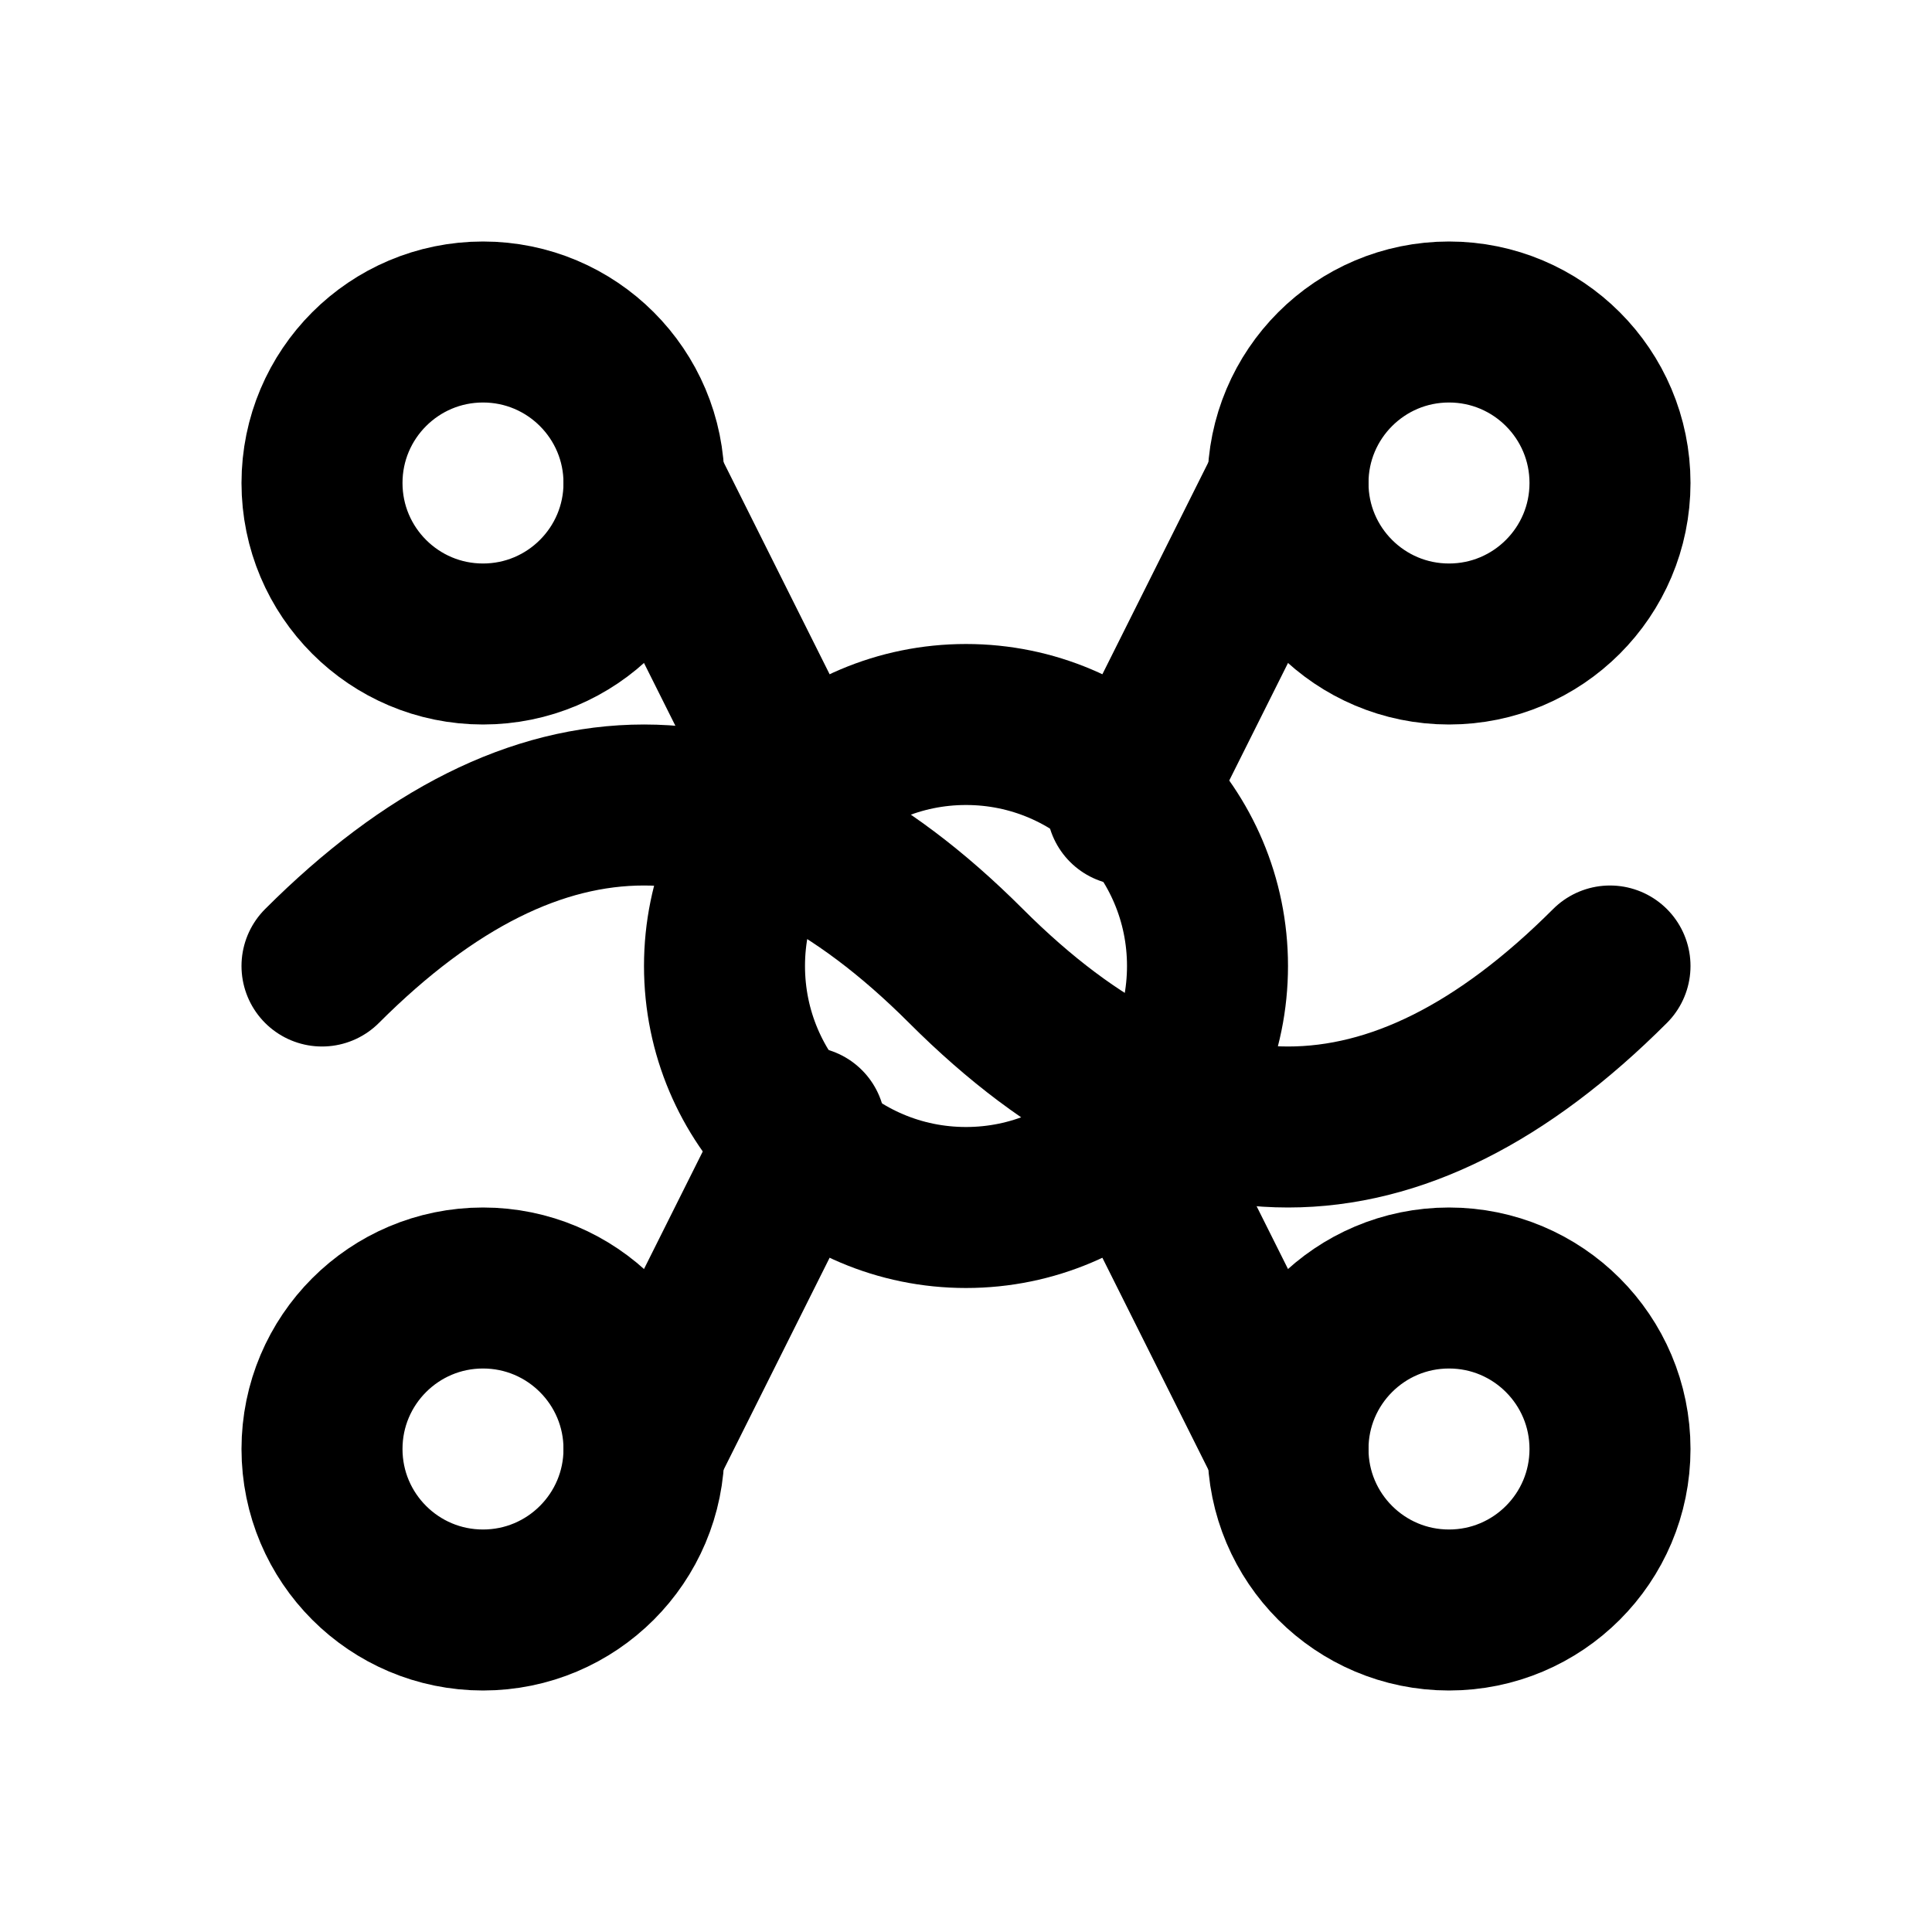 <svg 
  width="24" 
  height="24" 
  viewBox="0 0 24 24" 
  fill="none" 
  stroke="currentColor" 
  stroke-width="2" 
  stroke-linecap="round" 
  stroke-linejoin="round"
  role="img"
  aria-label="Network Security Monitoring platform icon"
>
  <title>NSM Platform</title>
  <desc>Icon representing Network Security Monitoring platform type</desc>
  
  <!-- Network nodes connected in a monitored pattern -->
  <circle cx="12" cy="12" r="3" />
  <circle cx="6" cy="6" r="2" />
  <circle cx="18" cy="6" r="2" />
  <circle cx="6" cy="18" r="2" />
  <circle cx="18" cy="18" r="2" />
  
  <!-- Network connections -->
  <line x1="8" y1="6" x2="10" y2="10" />
  <line x1="16" y1="6" x2="14" y2="10" />
  <line x1="8" y1="18" x2="10" y2="14" />
  <line x1="16" y1="18" x2="14" y2="14" />
  
  <!-- Monitoring pulse/wave overlay -->
  <path d="M4,12 Q8,8 12,12 Q16,16 20,12" />
</svg>